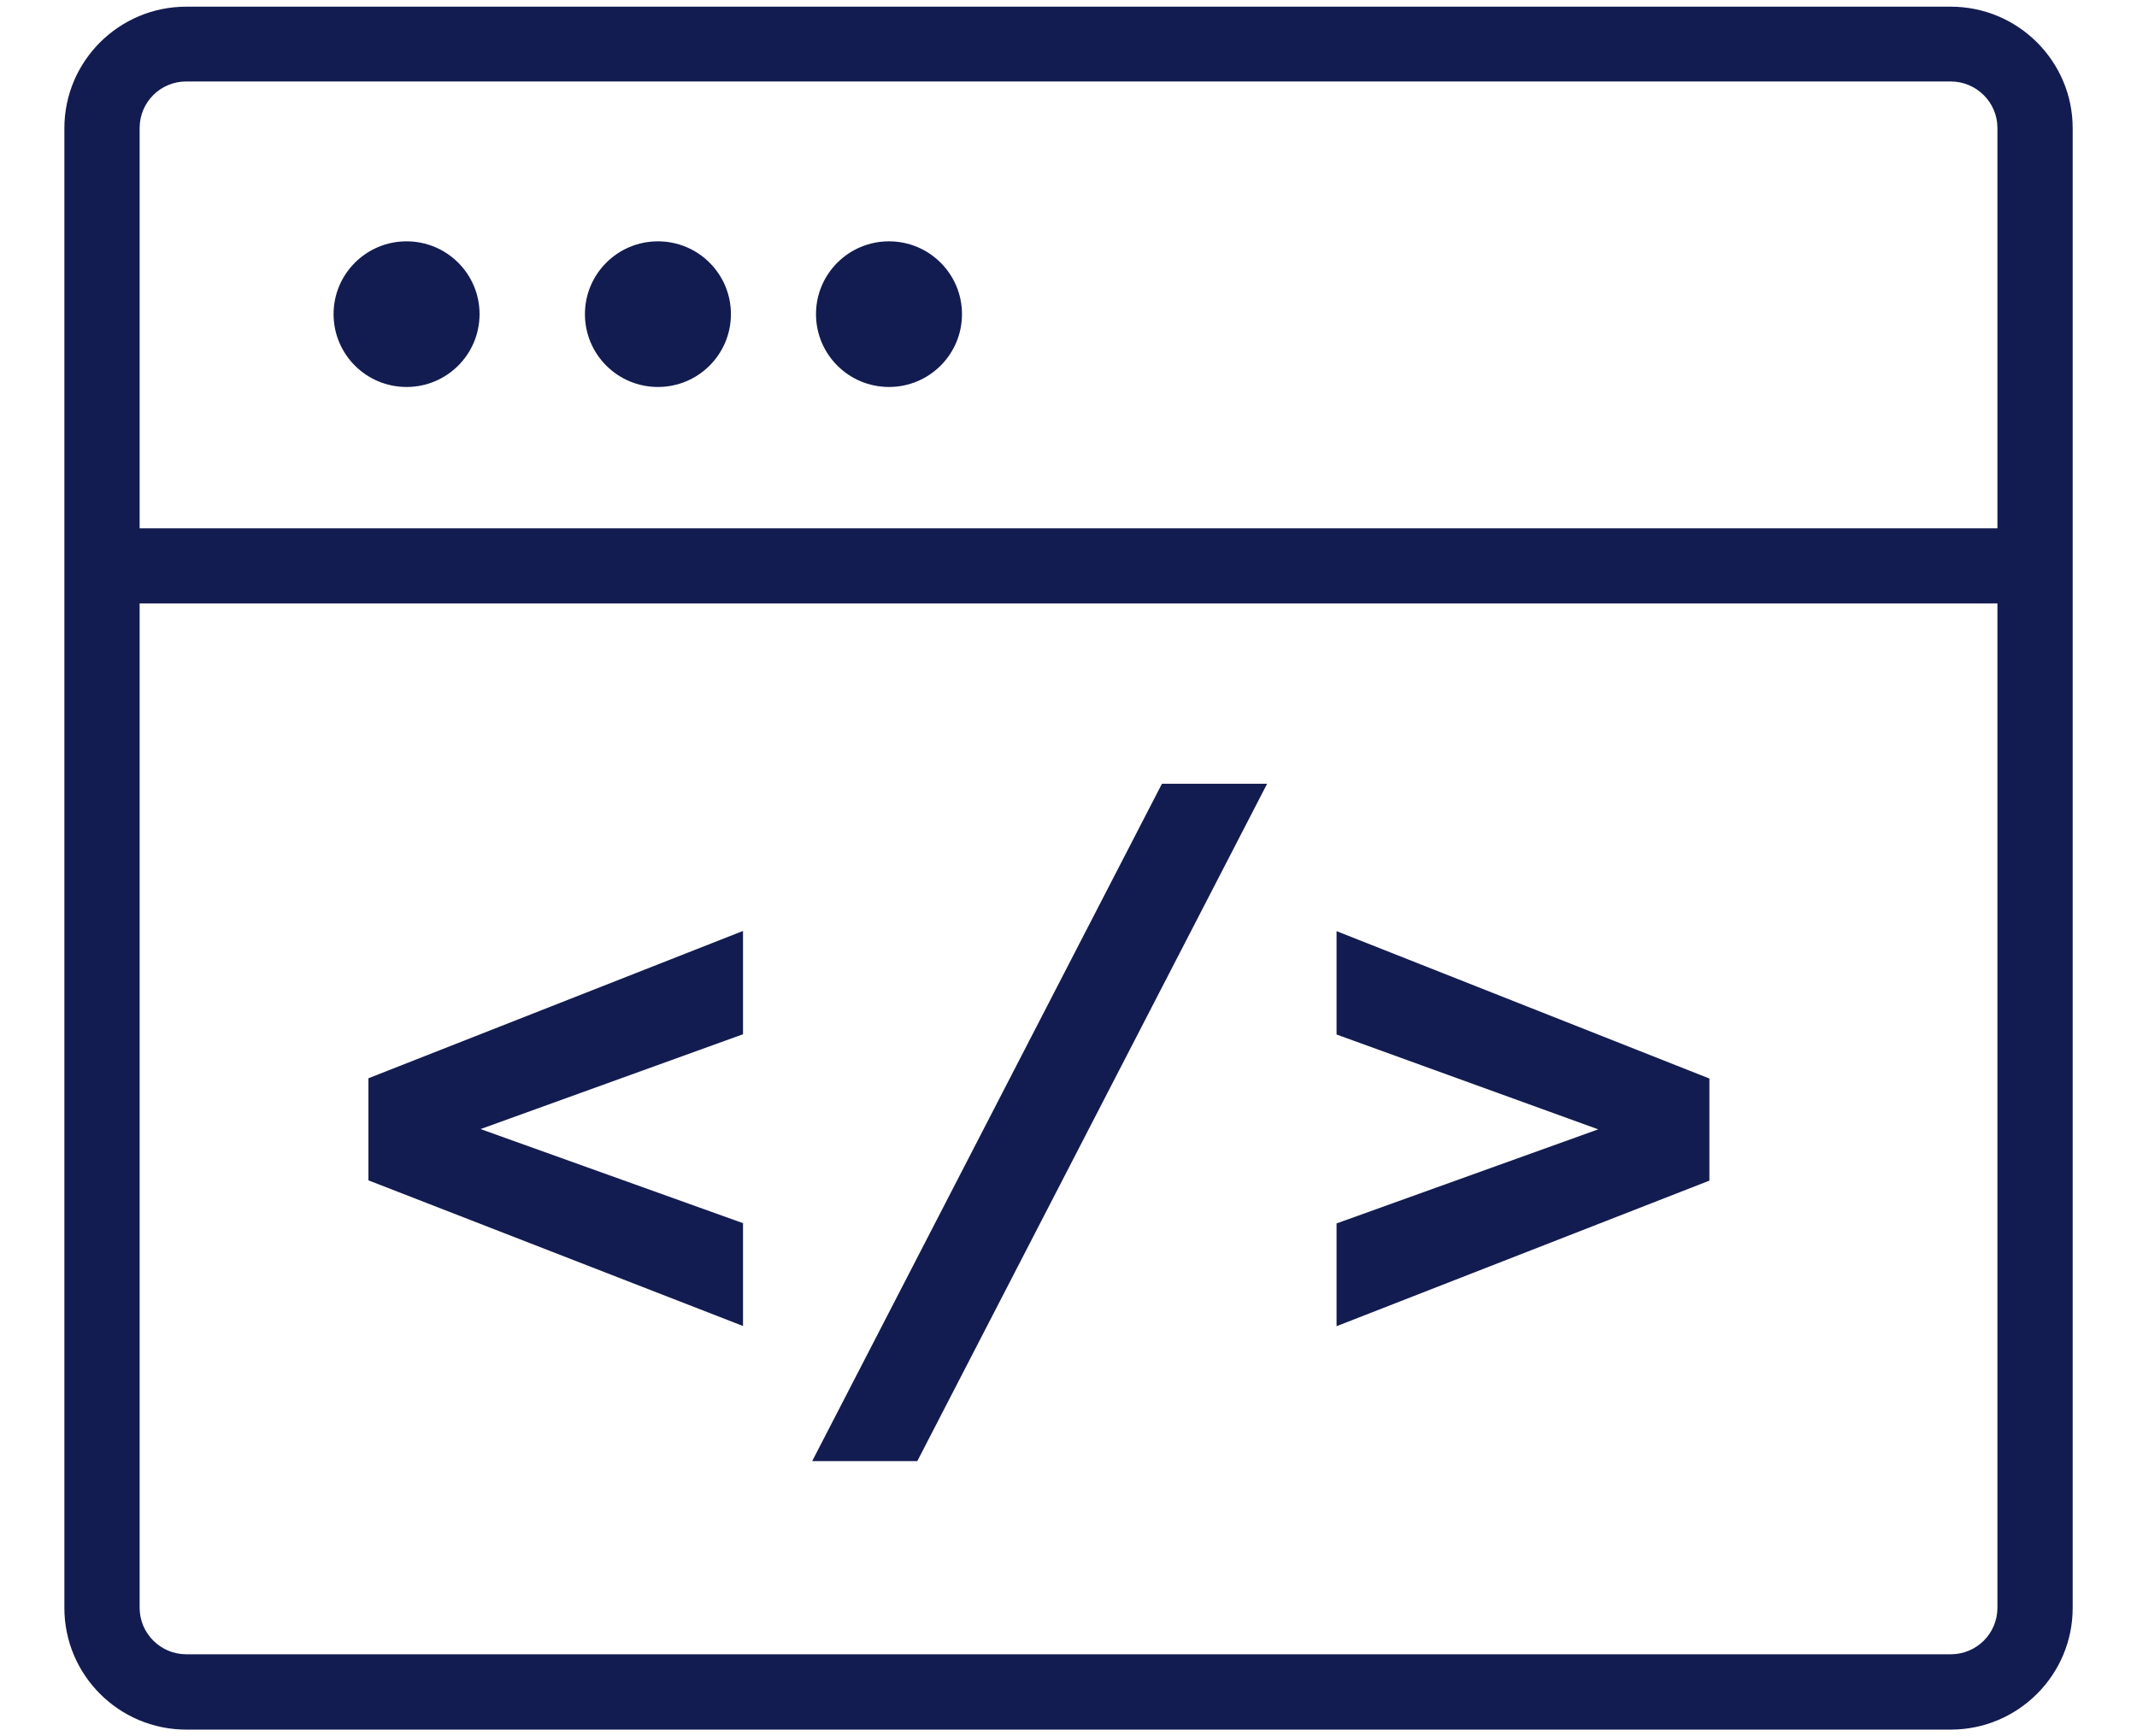 <svg width="32" height="26" viewBox="0 0 32 26" fill="none" xmlns="http://www.w3.org/2000/svg">
                            <path d="M2.789 25.901C1.782 25.901 0.964 25.084 0.964 24.079V1.92C0.964 0.916 1.782 0.1 2.789 0.1H29.211C30.218 0.1 31.037 0.916 31.037 1.92V24.079C31.037 25.084 30.218 25.901 29.211 25.901H2.789ZM2.789 1.22C2.402 1.22 2.091 1.531 2.091 1.917V24.076C2.091 24.462 2.406 24.773 2.789 24.773H29.211C29.598 24.773 29.91 24.462 29.91 24.076V1.917C29.91 1.531 29.594 1.22 29.211 1.22H2.789Z" fill="#131C50"/>
                            <path d="M9.852 5.795C10.456 5.795 10.945 5.307 10.945 4.704C10.945 4.102 10.456 3.614 9.852 3.614C9.248 3.614 8.759 4.102 8.759 4.704C8.759 5.307 9.248 5.795 9.852 5.795Z" fill="#131C50"/>
                            <path d="M6.088 5.795C6.692 5.795 7.181 5.307 7.181 4.704C7.181 4.102 6.692 3.614 6.088 3.614C5.484 3.614 4.995 4.102 4.995 4.704C4.995 5.307 5.484 5.795 6.088 5.795Z" fill="#131C50"/>
                            <path d="M13.312 5.795C13.916 5.795 14.405 5.307 14.405 4.704C14.405 4.102 13.916 3.614 13.312 3.614C12.708 3.614 12.219 4.102 12.219 4.704C12.219 5.307 12.708 5.795 13.312 5.795Z" fill="#131C50"/>
                            <path d="M30.469 7.912H1.523V9.036H30.469V7.912Z" fill="#131C50"/>
                            <path d="M11.126 15.488L7.196 16.908L11.126 18.317V19.857L5.517 17.676V16.147L11.126 13.941V15.488Z" fill="#131C50"/>
                            <path d="M18.974 11.737L13.736 21.88H12.162L17.399 11.737H18.974Z" fill="#131C50"/>
                            <path d="M20.014 13.944L25.597 16.151V17.68L20.014 19.86V18.321L23.932 16.912L20.014 15.492V13.944Z" fill="#131C50"/>
                            </svg>